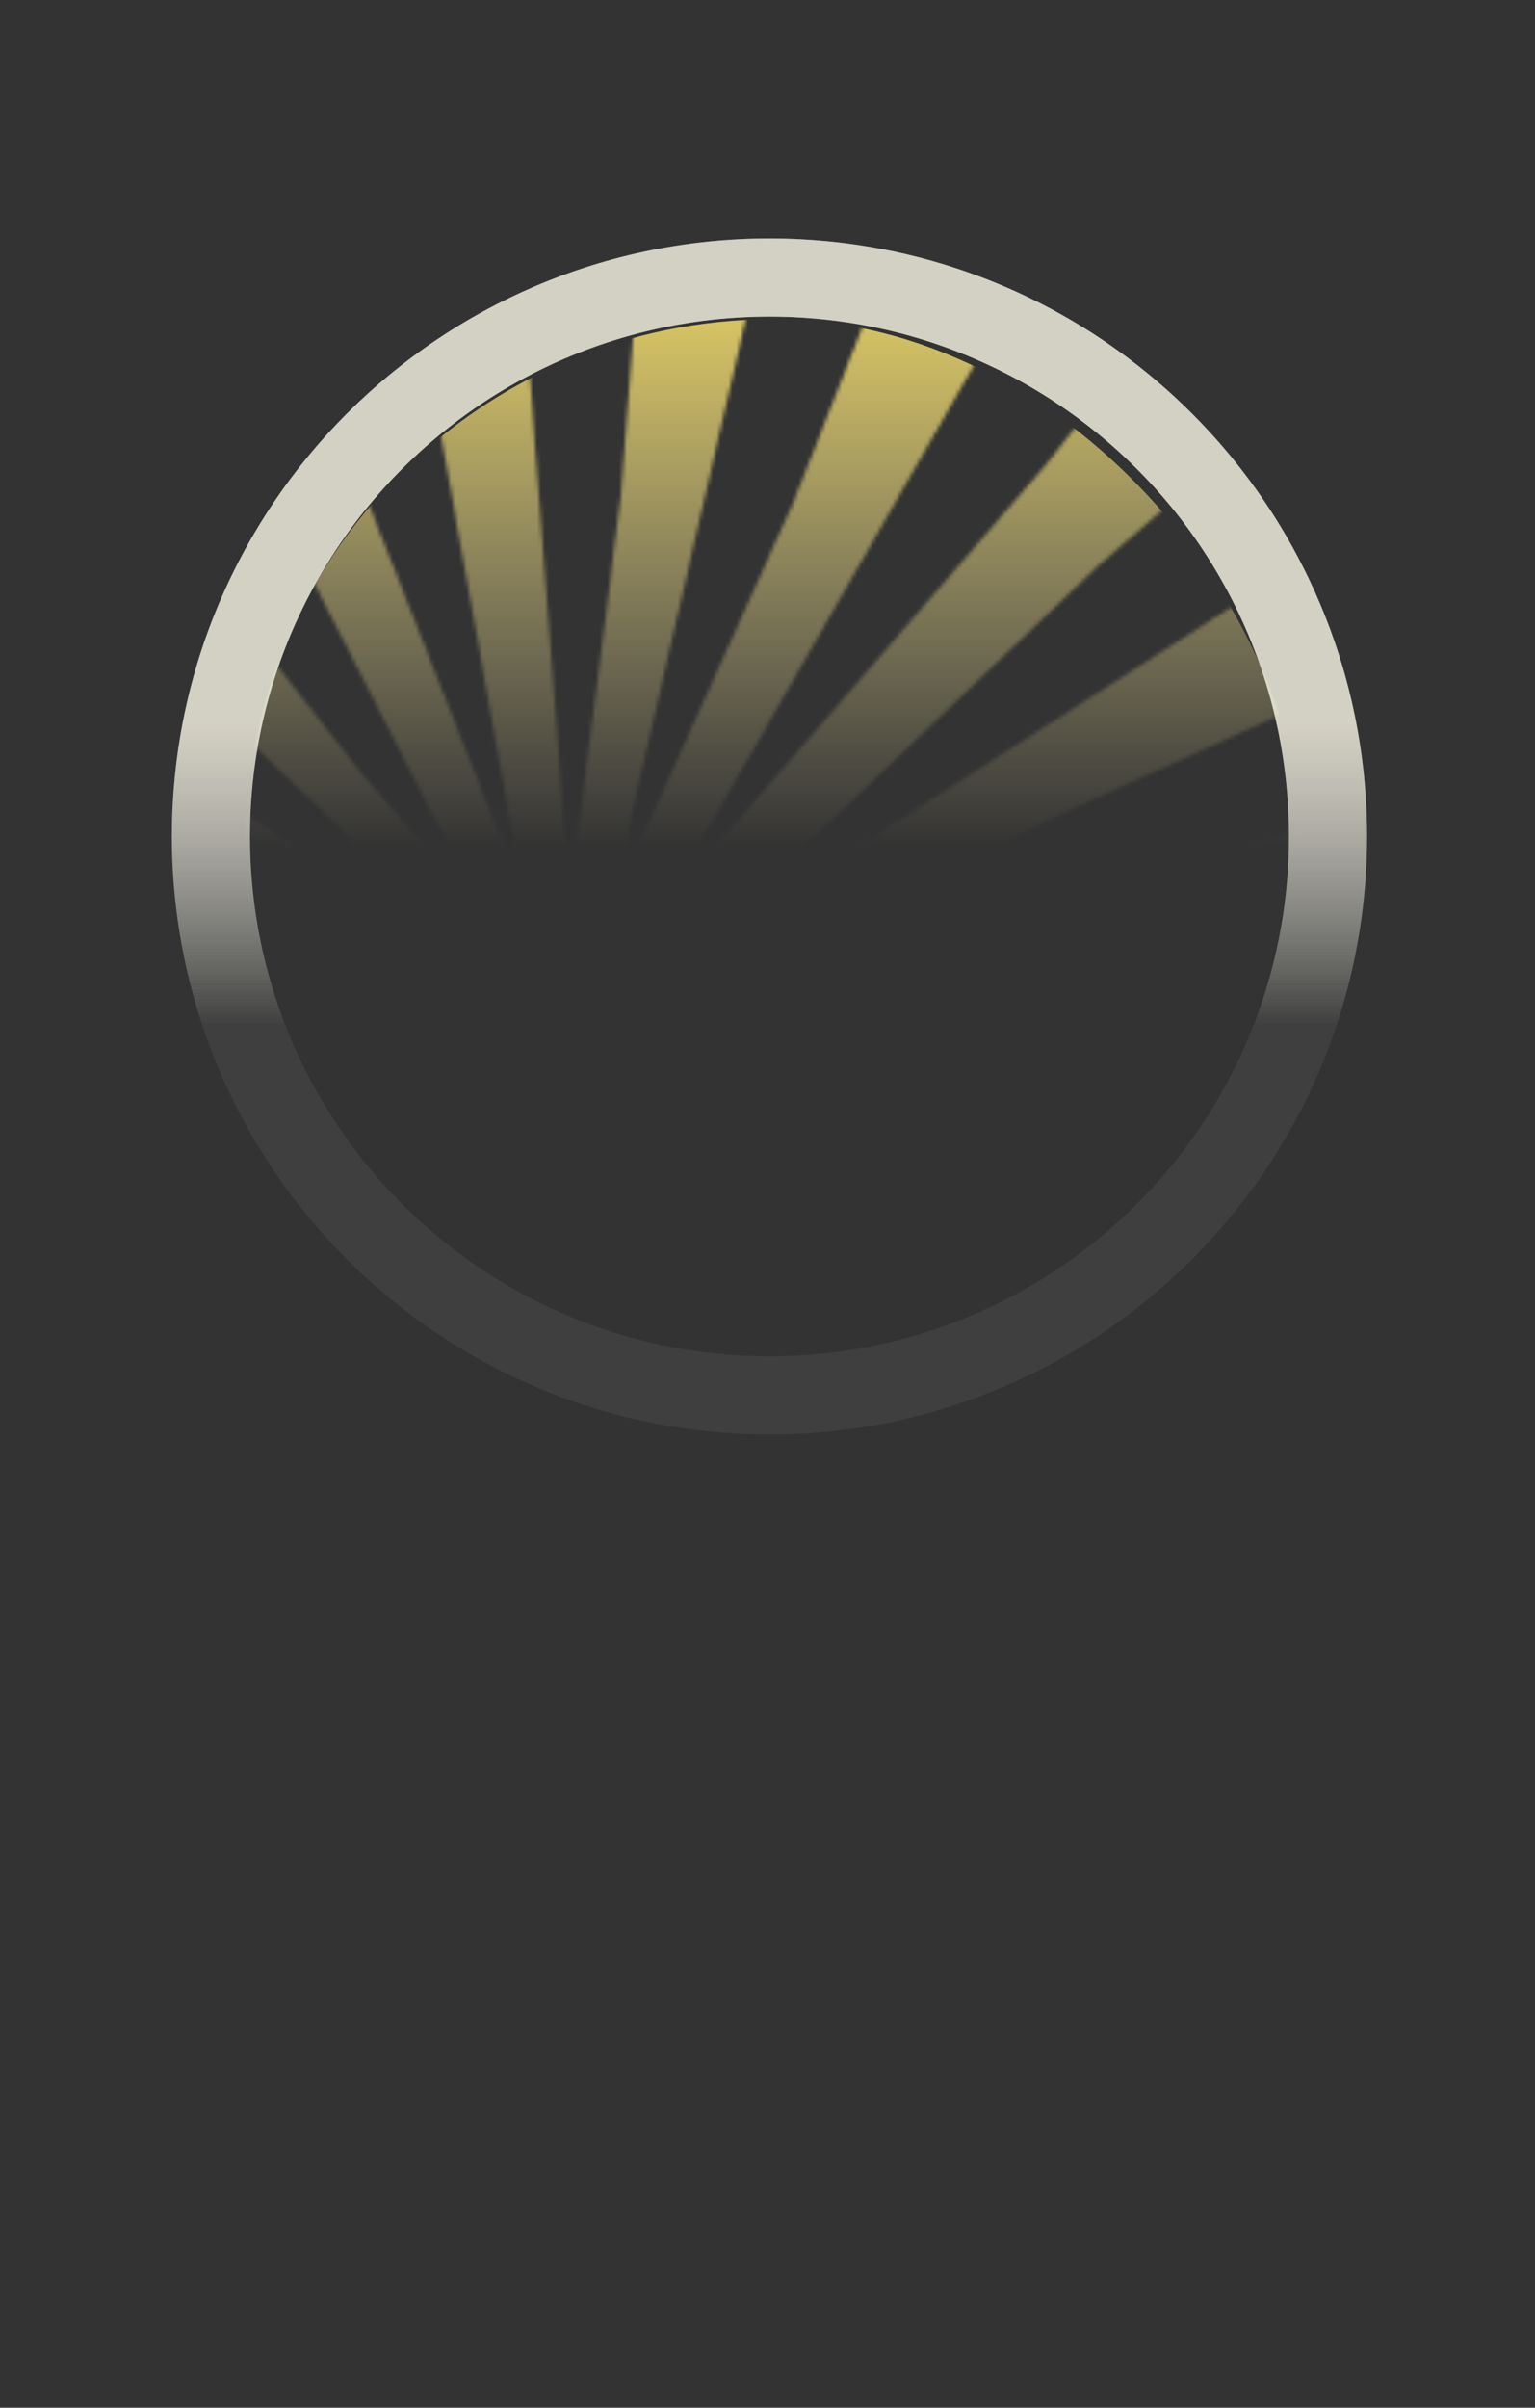 <svg width="393" height="616" viewBox="0 0 393 616" fill="none" xmlns="http://www.w3.org/2000/svg">
<rect x="0" y="0" width="393" height="616" fill="#333333" stroke="none"/>
<mask id="mask0_3103_1294" style="mask-type:alpha" maskUnits="userSpaceOnUse" x="-203" y="-82" width="698" height="698">
<circle cx="146" cy="267" r="200" stroke="black" stroke-width="298" stroke-dasharray="30 30"/>
</mask>
<g mask="url(#mask0_3103_1294)">
<rect x="62.662" y="81.664" width="270.675" height="270.675" rx="135.337" fill="url(#paint0_linear_3103_1294)"/>
</g>
<path opacity="0.4" d="M197 71C275.977 71 340 135.023 340 214C340 229.77 337.444 244.964 332.715 259.176L332.25 260.549C312.942 316.66 259.695 357 197 357C118.023 357 54 292.977 54 214C54 197.721 56.724 182.056 61.75 167.451L62.209 166.14C81.891 110.713 134.795 71 197 71Z" stroke="url(#paint1_linear_3103_1294)" stroke-width="20"/>
<circle opacity="0.4" cx="197" cy="214" r="143" stroke="url(#paint2_linear_3103_1294)" stroke-width="20"/>
<path opacity="0.4" d="M197 71C205.507 71 213.849 71.744 221.962 73.173L223.53 73.458C289.832 85.902 340 144.082 340 214C340 292.977 275.977 357 197 357C189.024 357 181.195 356.346 173.562 355.087L172.038 354.827C104.961 343.013 54 284.468 54 214C54 135.023 118.023 71 197 71Z" stroke="url(#paint3_linear_3103_1294)" stroke-width="20"/>
<defs>
<linearGradient id="paint0_linear_3103_1294" x1="198" y1="82" x2="198" y2="217" gradientUnits="userSpaceOnUse">
<stop stop-color="#FFE76F" stop-opacity="0.8"/>
<stop offset="1" stop-color="#FFF3B1" stop-opacity="0"/>
</linearGradient>
<linearGradient id="paint1_linear_3103_1294" x1="197" y1="121.758" x2="197" y2="320.803" gradientUnits="userSpaceOnUse">
<stop offset="0.318" stop-color="#FFFCEB"/>
<stop offset="0.706" stop-color="#FFFEF7" stop-opacity="0.05"/>
</linearGradient>
<linearGradient id="paint2_linear_3103_1294" x1="197" y1="121.758" x2="197" y2="320.803" gradientUnits="userSpaceOnUse">
<stop offset="0.318" stop-color="#FFFCEB"/>
<stop offset="0.706" stop-color="#FFFEF7" stop-opacity="0.05"/>
</linearGradient>
<linearGradient id="paint3_linear_3103_1294" x1="197" y1="121.758" x2="197" y2="320.803" gradientUnits="userSpaceOnUse">
<stop offset="0.318" stop-color="#FFFCEB"/>
<stop offset="0.706" stop-color="#FFFEF7" stop-opacity="0.05"/>
</linearGradient>
</defs>
</svg>
